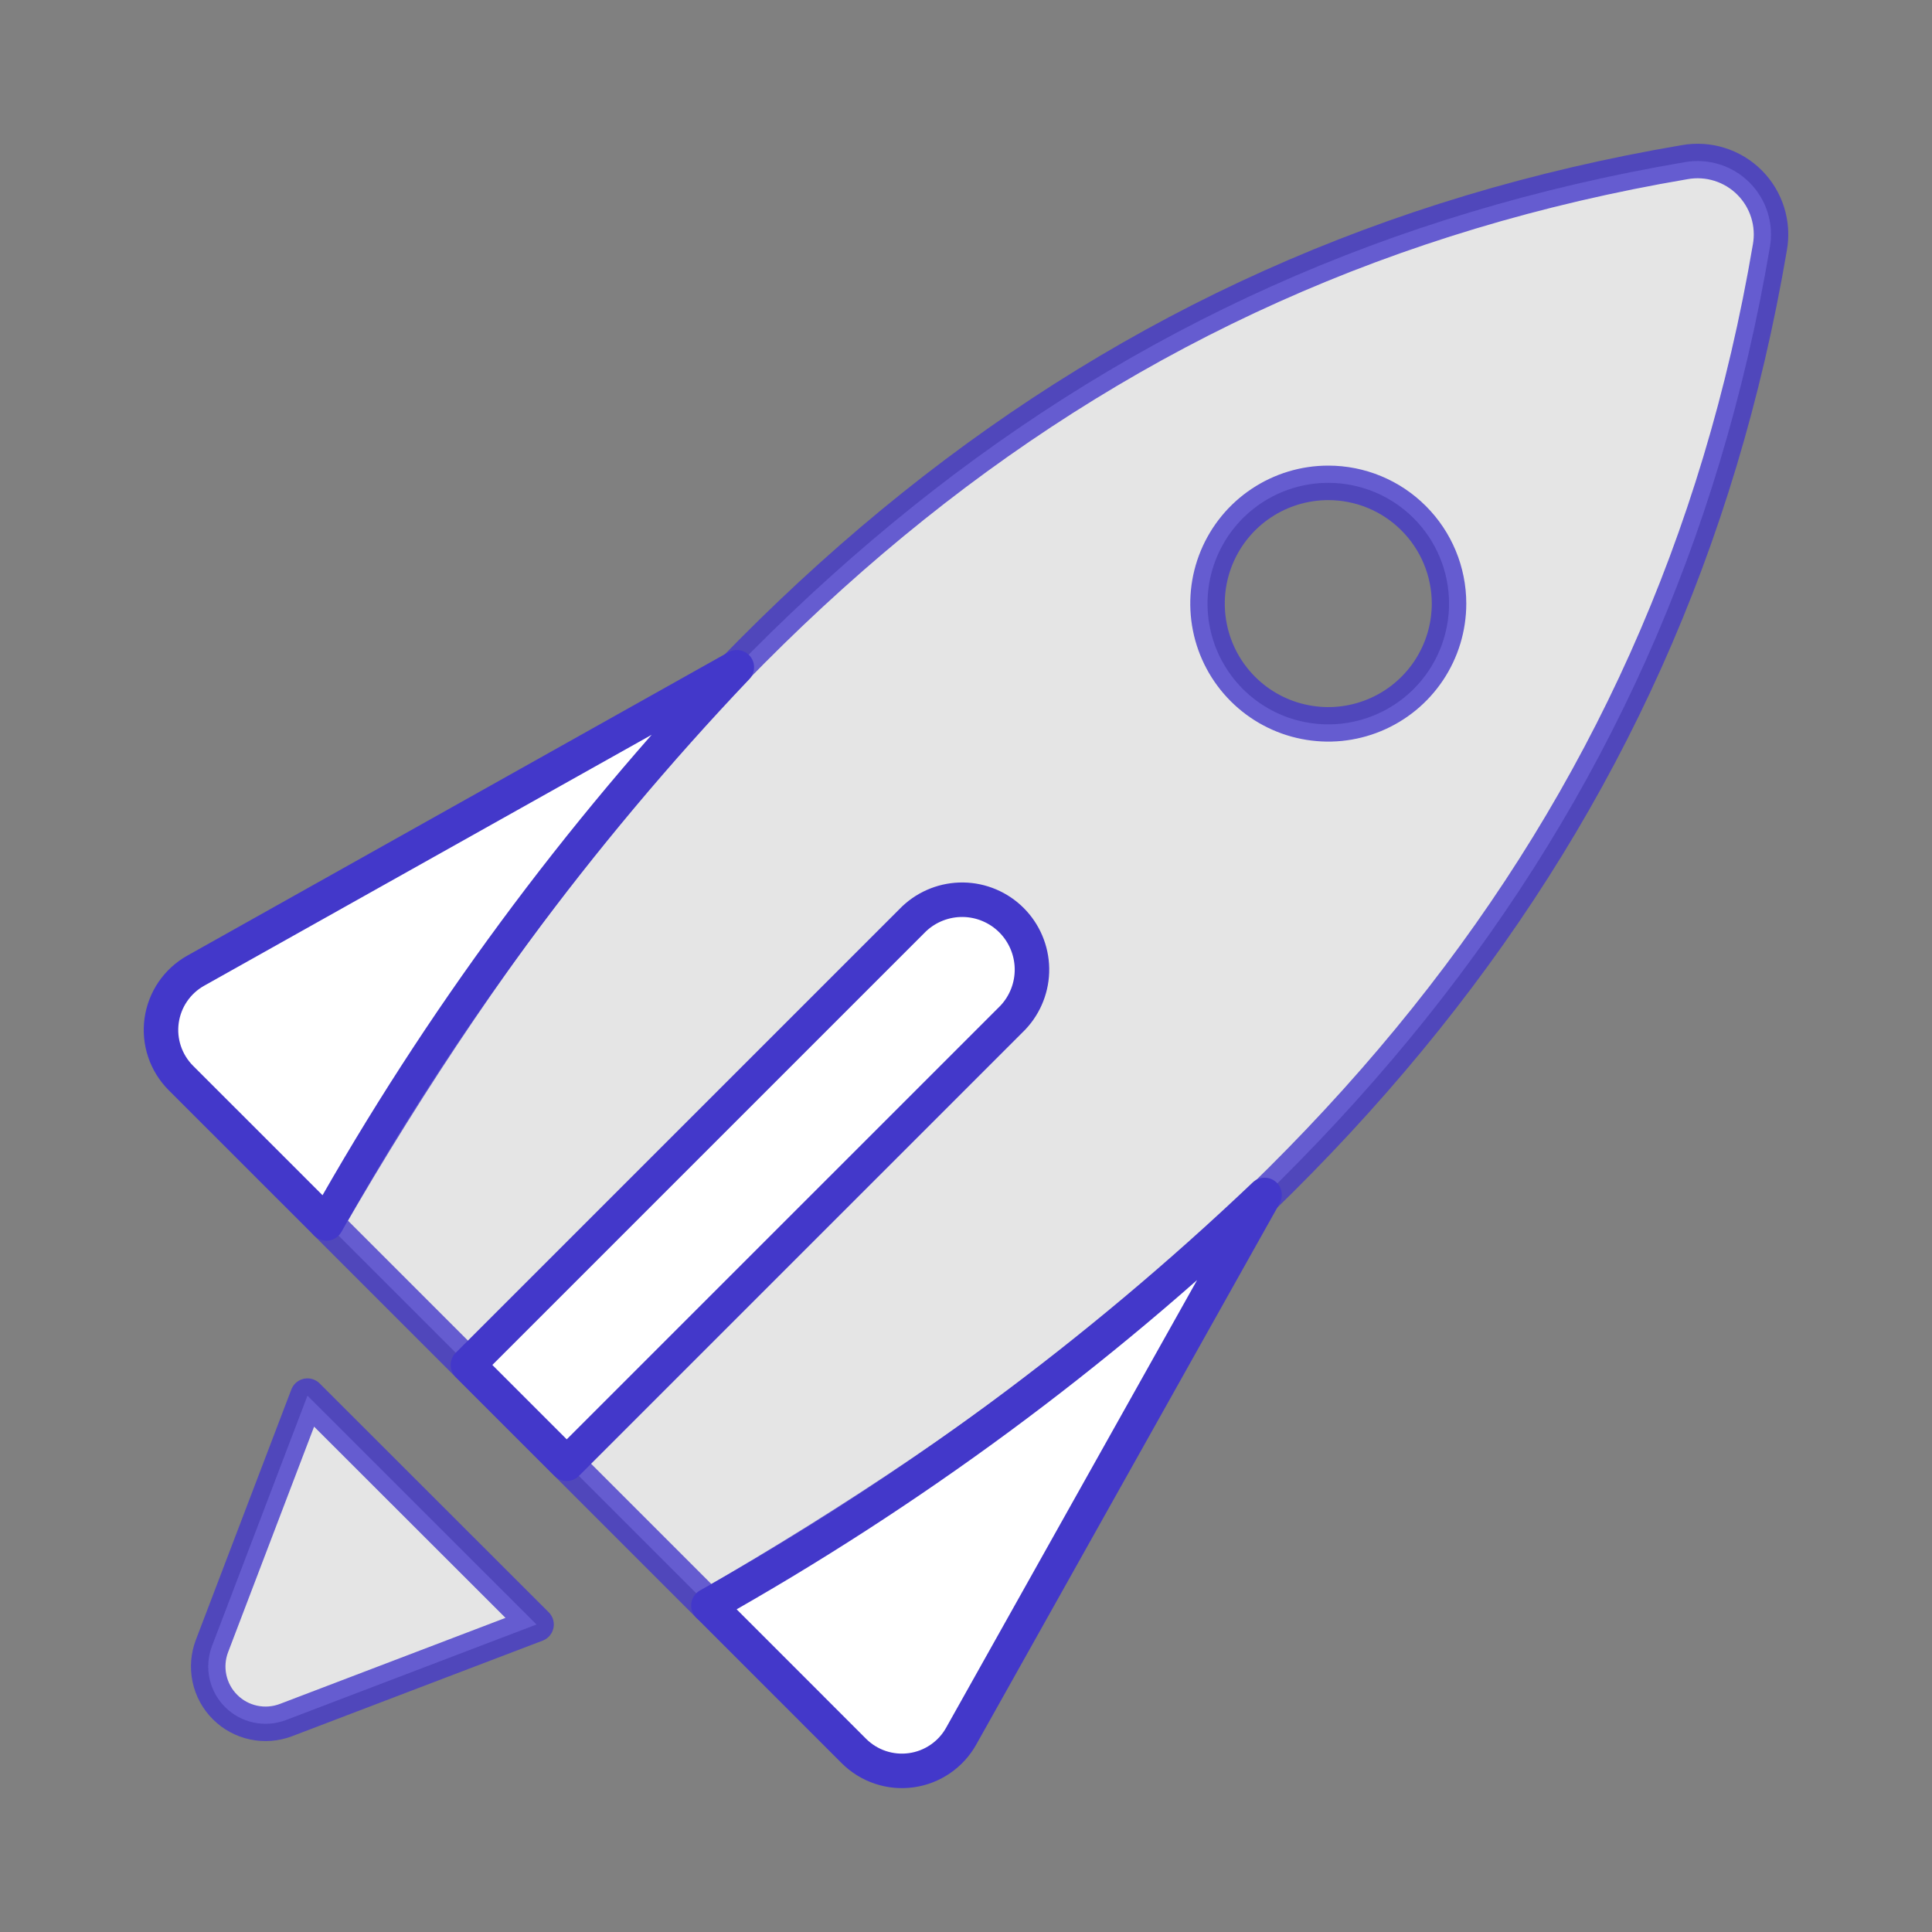 <svg width="56" height="56" viewBox="0 0 56 56" fill="none" xmlns="http://www.w3.org/2000/svg">
<rect x="0" y="0" width="56" height="56" fill="#808080" stroke="none"/>
<path opacity="0.79" d="M9.46 35.462C19.472 18.126 31.683 7.614 48.833 4.7C49.17 4.64 49.517 4.662 49.844 4.765C50.171 4.867 50.469 5.048 50.711 5.29C50.953 5.532 51.134 5.83 51.236 6.157C51.339 6.484 51.361 6.831 51.301 7.168C48.387 24.318 37.875 36.529 20.539 46.541L9.46 35.462ZM8.912 40.453L6.144 47.712C6.03 48.012 6.005 48.338 6.072 48.652C6.139 48.965 6.295 49.253 6.522 49.479C6.748 49.706 7.036 49.862 7.349 49.929C7.663 49.996 7.989 49.971 8.289 49.857L15.552 47.087L8.912 40.453ZM38.501 13.996C37.808 13.996 37.132 14.201 36.556 14.586C35.98 14.97 35.532 15.517 35.267 16.156C35.002 16.796 34.933 17.5 35.068 18.179C35.203 18.858 35.536 19.481 36.026 19.971C36.515 20.46 37.139 20.794 37.818 20.928C38.497 21.064 39.2 20.994 39.84 20.729C40.48 20.464 41.026 20.016 41.411 19.44C41.795 18.865 42.001 18.188 42.001 17.496C42.001 16.567 41.632 15.677 40.975 15.021C40.319 14.364 39.429 13.996 38.501 13.996Z" fill="white" stroke="#4338CA" stroke-linejoin="round"/>
<path d="M9.46 35.462L5.243 31.246C5.028 31.031 4.866 30.769 4.769 30.481C4.672 30.192 4.643 29.886 4.685 29.584C4.727 29.283 4.837 28.995 5.009 28.744C5.18 28.493 5.407 28.285 5.673 28.136L21.357 19.341C16.738 24.201 12.742 29.616 9.46 35.462V35.462ZM20.534 46.536L24.75 50.753C24.965 50.968 25.227 51.13 25.515 51.227C25.804 51.324 26.111 51.353 26.412 51.311C26.713 51.27 27.001 51.159 27.252 50.987C27.503 50.816 27.712 50.589 27.86 50.323L36.655 34.636C31.796 39.257 26.381 43.255 20.534 46.536V46.536ZM16.427 42.427L29.361 29.494C29.722 29.11 29.92 28.601 29.912 28.075C29.904 27.548 29.691 27.045 29.319 26.672C28.947 26.3 28.444 26.087 27.917 26.079C27.39 26.072 26.881 26.27 26.498 26.631L13.564 39.564L16.427 42.427Z" fill="white" stroke="#4338CA" stroke-linejoin="round"/>
</svg>
